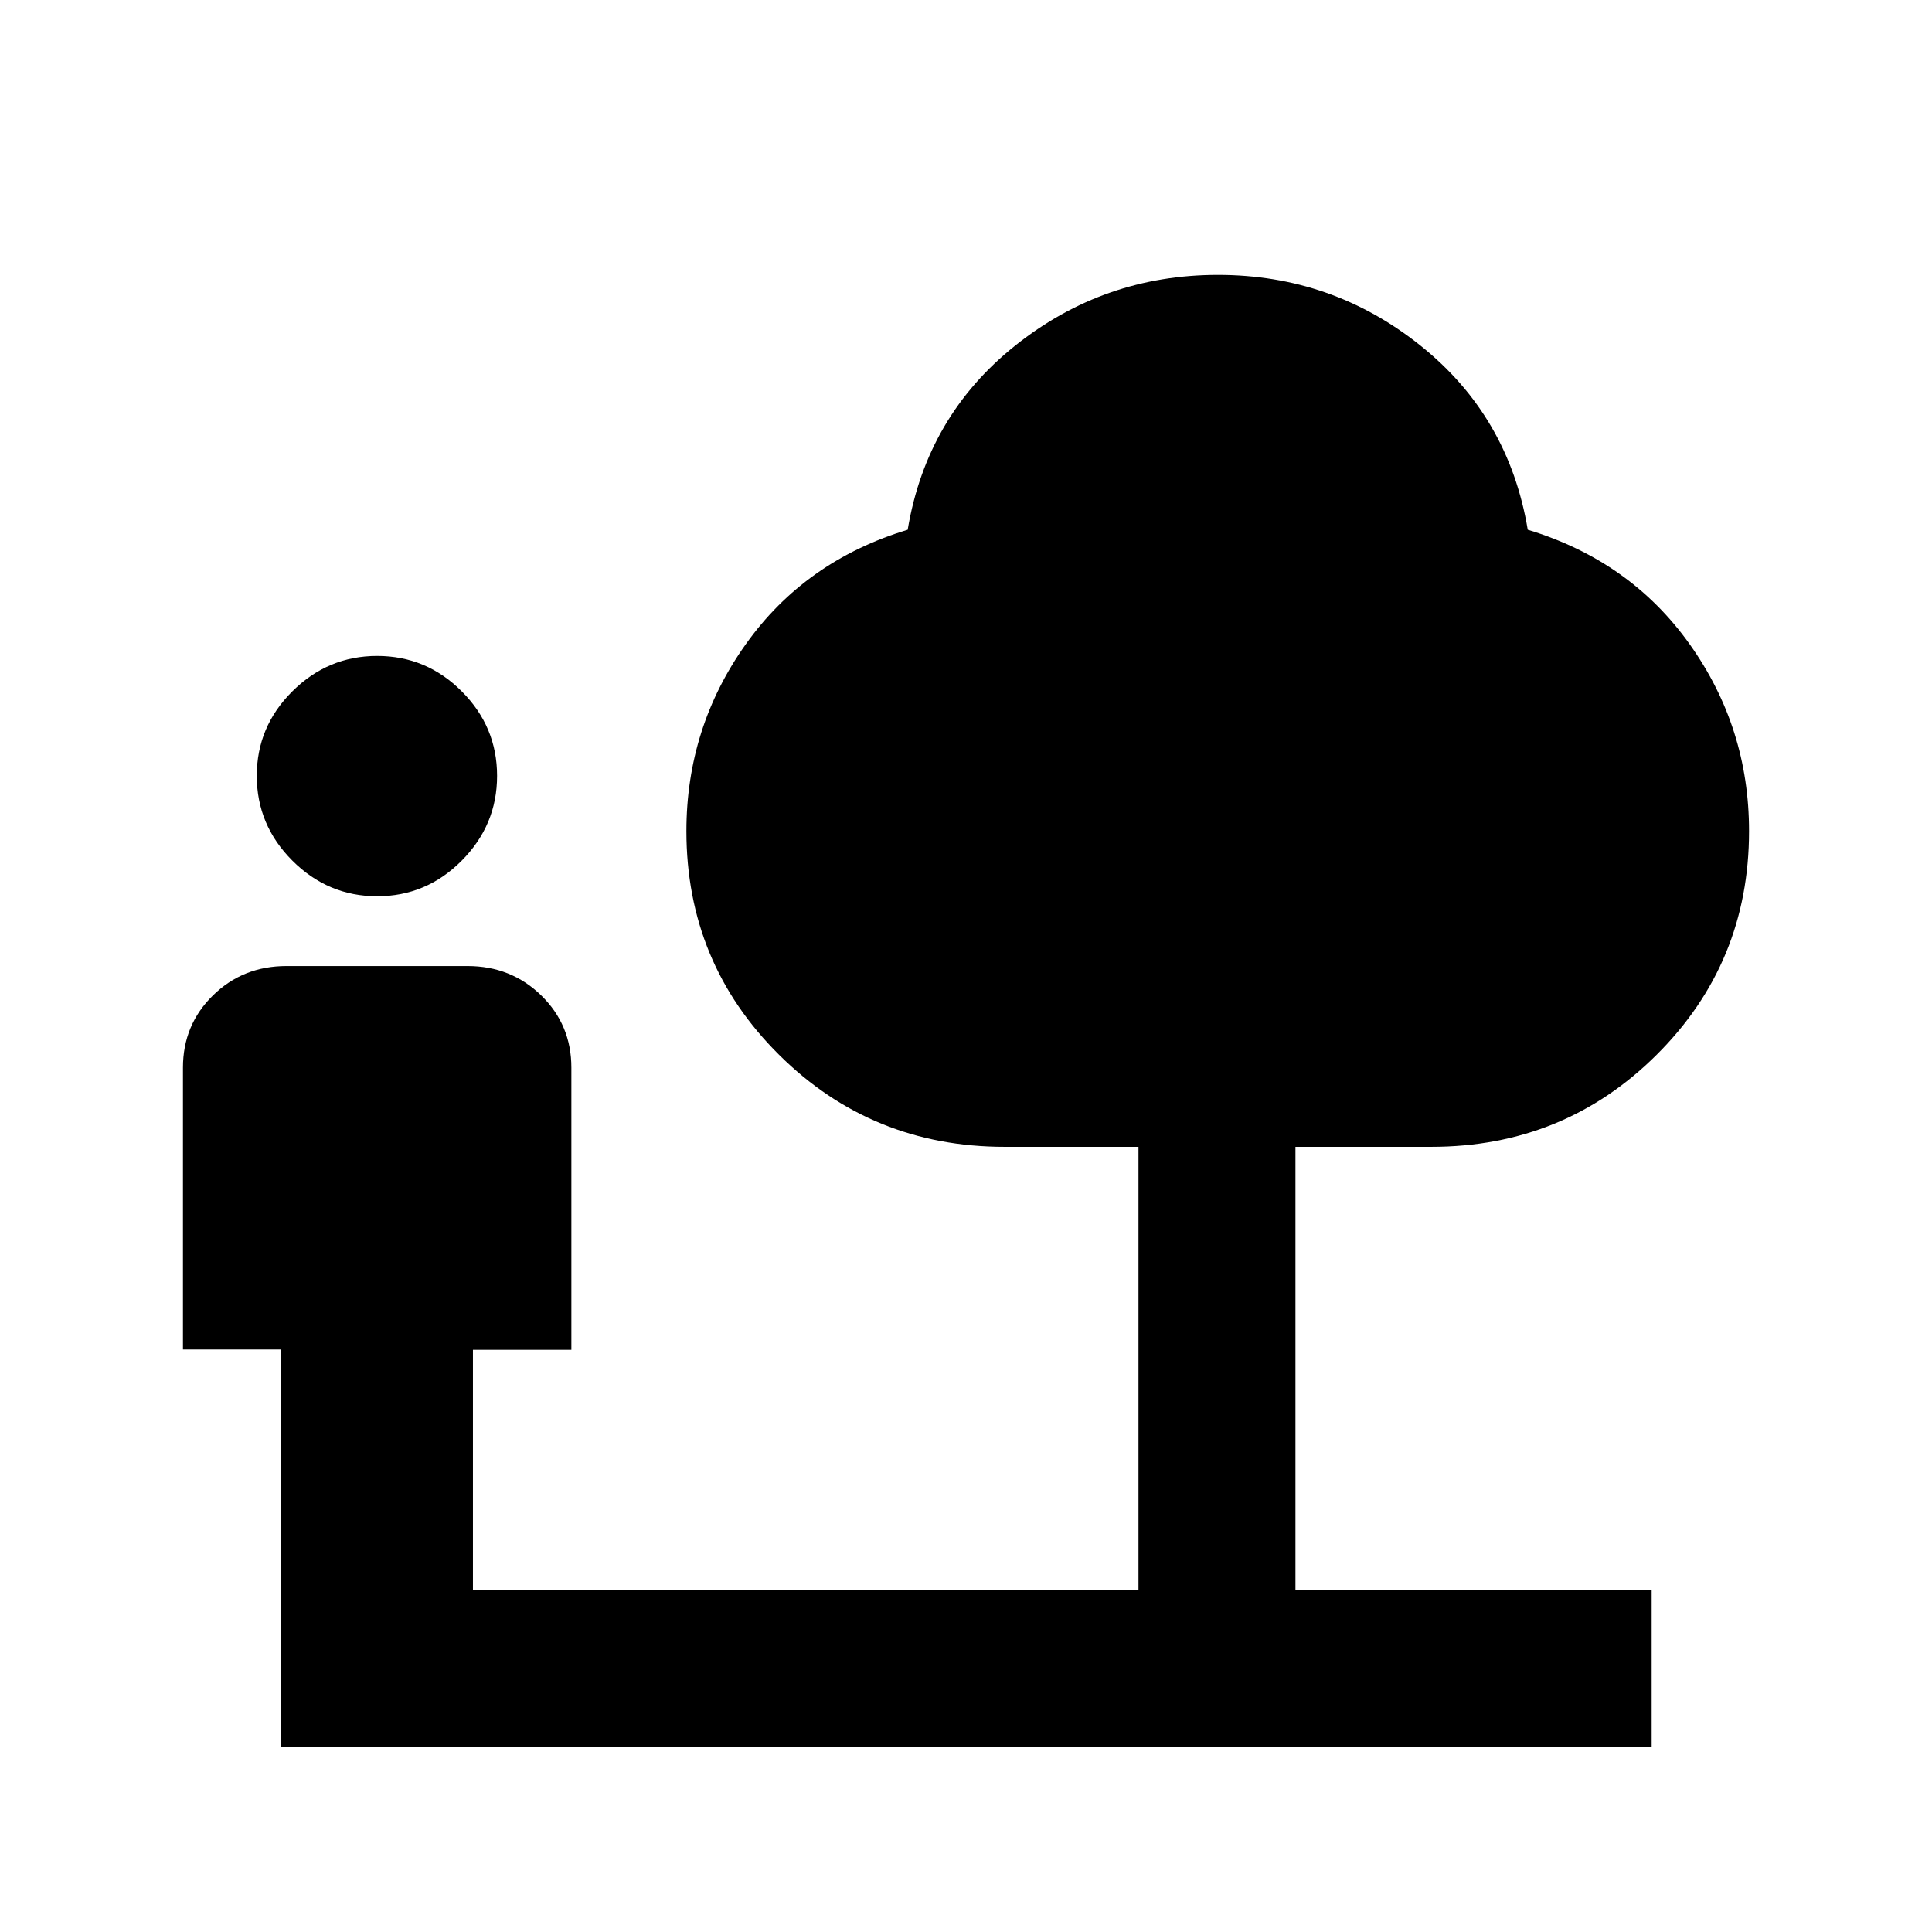 <svg xmlns="http://www.w3.org/2000/svg" height="20" viewBox="0 -960 960 960" width="20"><path d="M187.41-514.65q-24.43 0-42.13-17.7-17.69-17.69-17.69-42.13 0-24.43 17.69-42.01 17.7-17.58 42.13-17.58 24.44 0 42.01 17.58Q247-598.91 247-574.48q0 24.44-17.58 42.13-17.57 17.7-42.01 17.7ZM139.69-92v-197.43H90.91v-140.05q0-21.28 14.89-35.89t36.58-14.61h89.9q21.69 0 36.66 14.61 14.97 14.61 14.97 35.89v140.19H235V-170h330.7v-220.15h-66.5q-66 0-112.07-45.71-46.06-45.7-46.06-111.18 0-51.4 29.5-92.85 29.5-41.46 80.45-56.89 9.44-56.44 53.48-91.54 44.04-35.09 100.7-35.09 56.65 0 100.57 35.09 43.93 35.1 53.36 91.54 50.96 15.43 80.46 56.89 29.5 41.45 29.5 92.85 0 65.48-45.95 111.18-45.95 45.71-111.94 45.71h-67.5V-170h177v78H139.69Z"/></svg>
